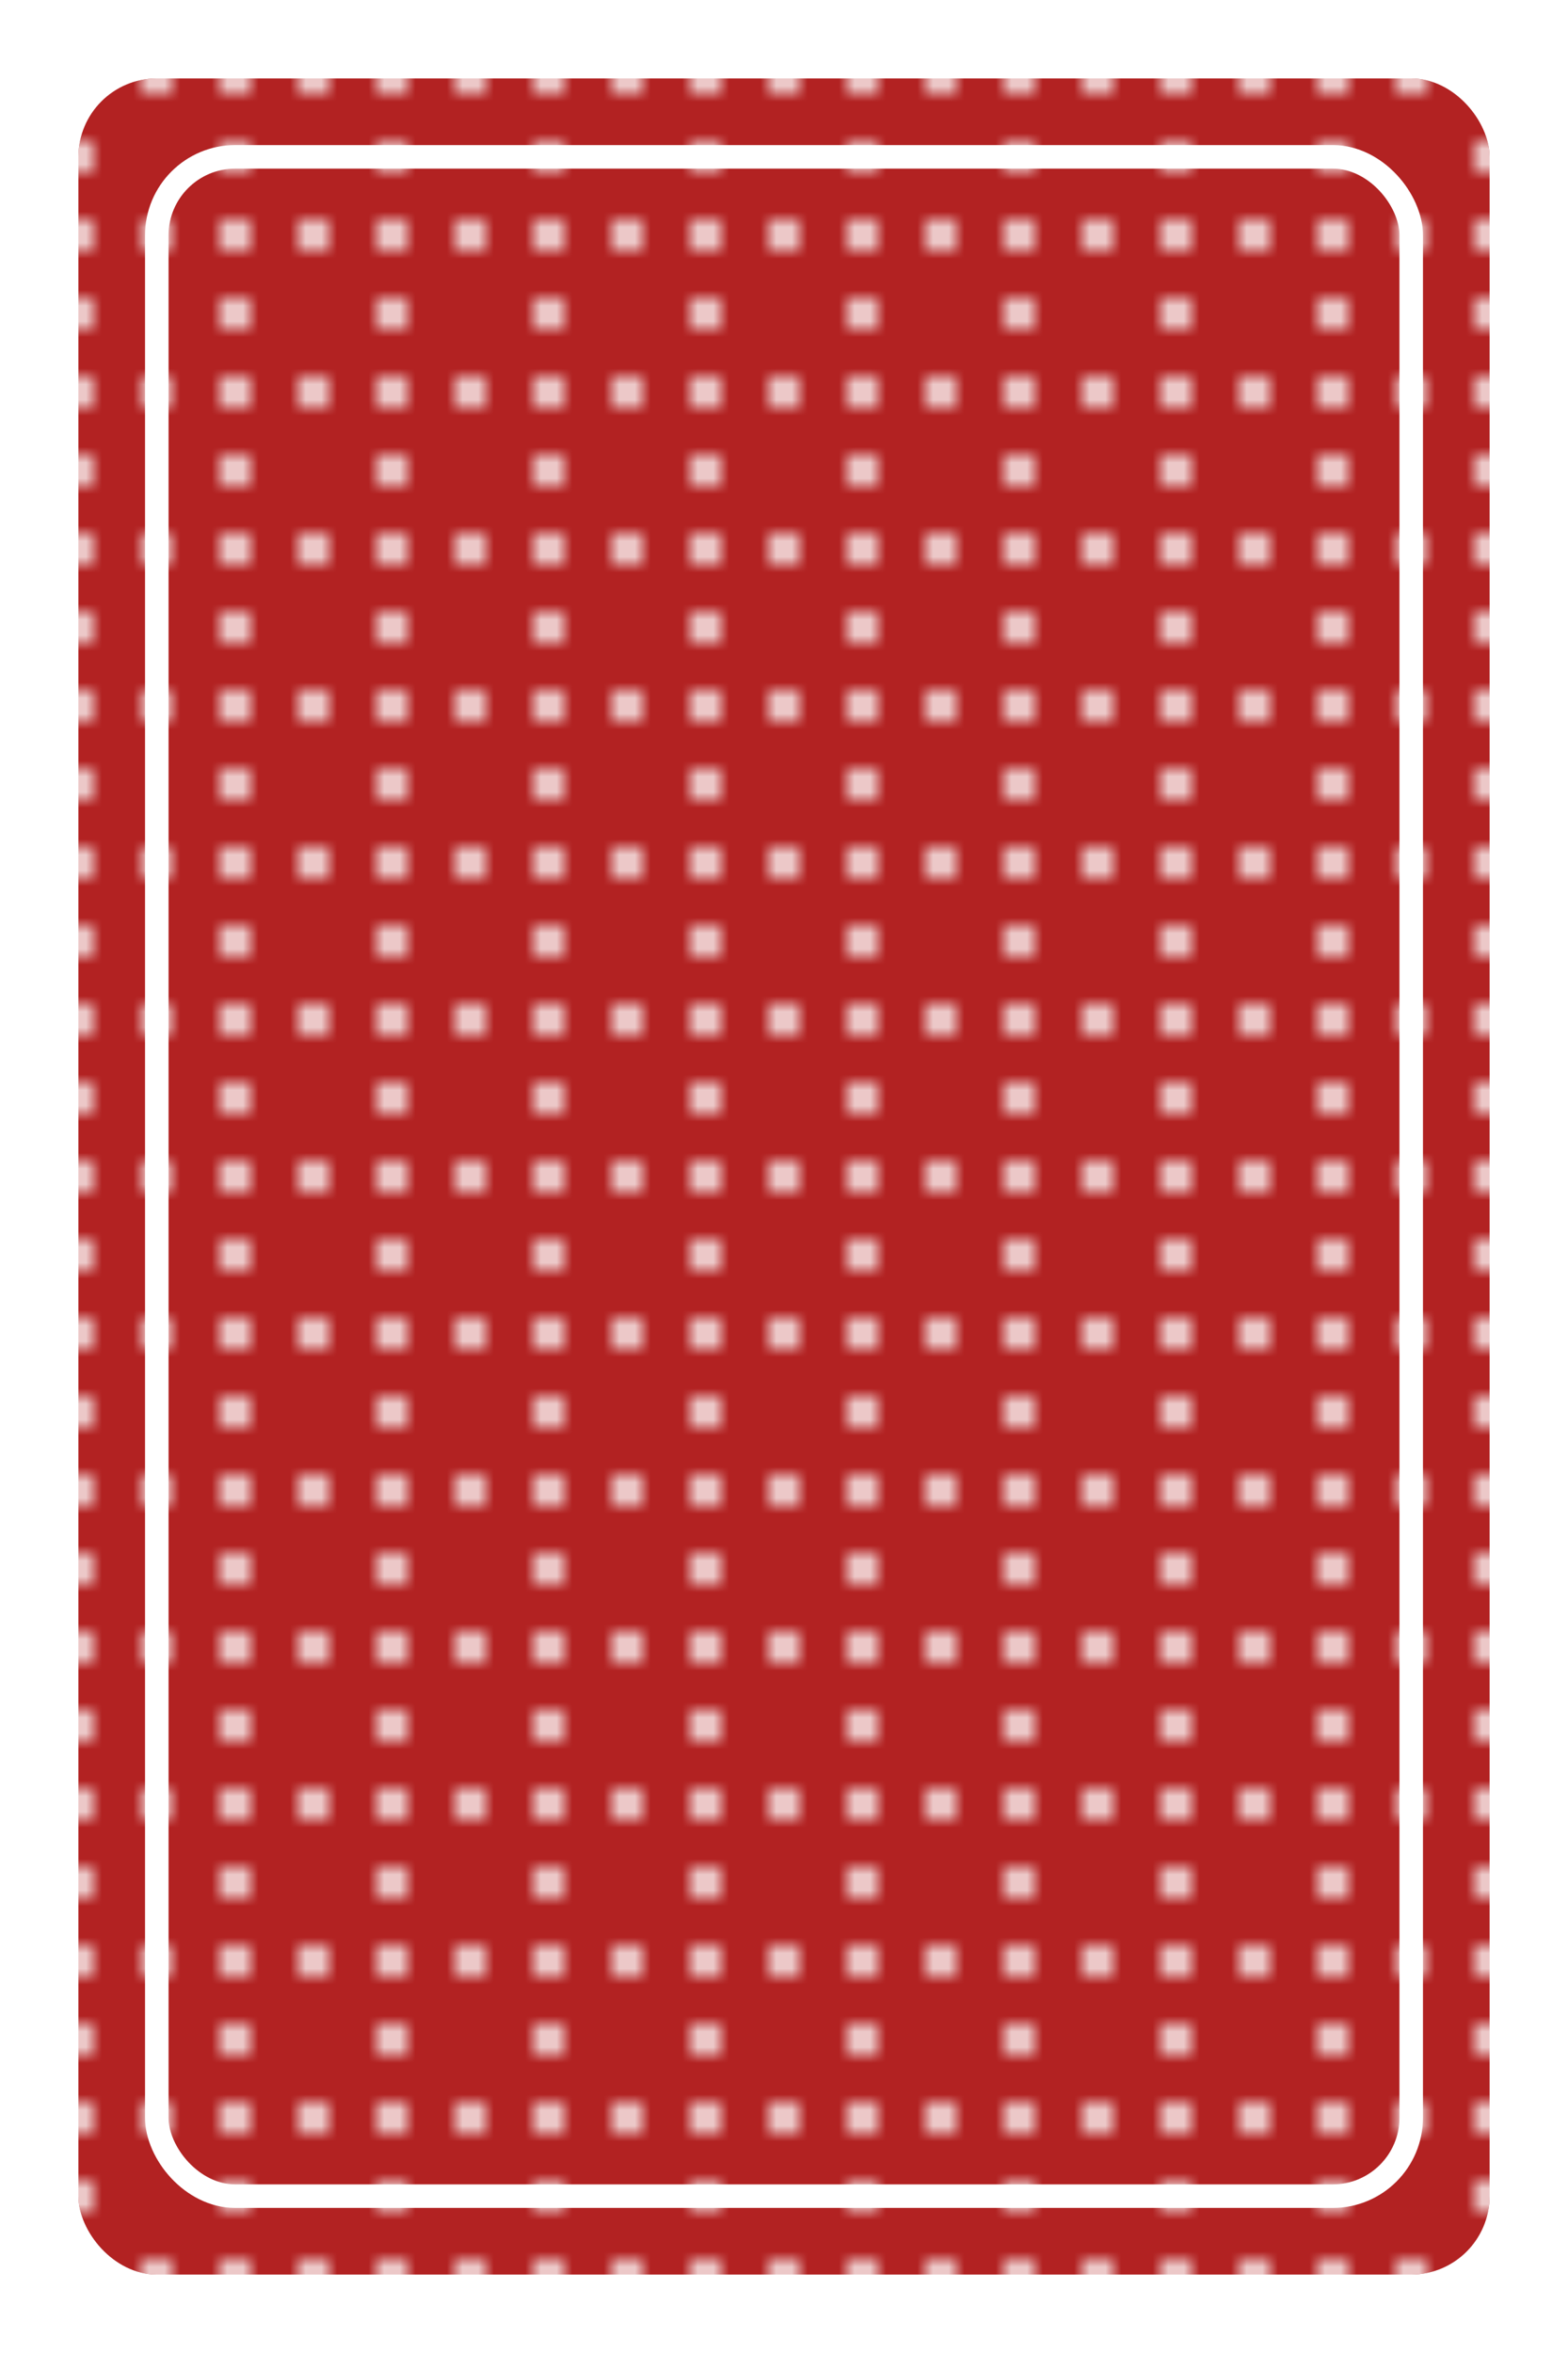 <svg width="100" height="150" xmlns="http://www.w3.org/2000/svg">
  <rect x="5" y="5" width="90" height="140" fill="#B22222" rx="5" ry="5" />
  <pattern id="pattern" patternUnits="userSpaceOnUse" width="10" height="10">
    <circle cx="5" cy="5" r="1" fill="#FFFFFF" />
    <circle cx="5" cy="0" r="1" fill="#FFFFFF" />
    <circle cx="0" cy="5" r="1" fill="#FFFFFF" />
    <circle cx="10" cy="5" r="1" fill="#FFFFFF" />
    <circle cx="5" cy="10" r="1" fill="#FFFFFF" />
  </pattern>
  <rect x="5" y="5" width="90" height="140" fill="url(#pattern)" rx="5" ry="5" />

  <rect x="10" y="10" width="80" height="130" fill="none" stroke="#FFFFFF" stroke-width="1.5" rx="5" ry="5" />
</svg>
